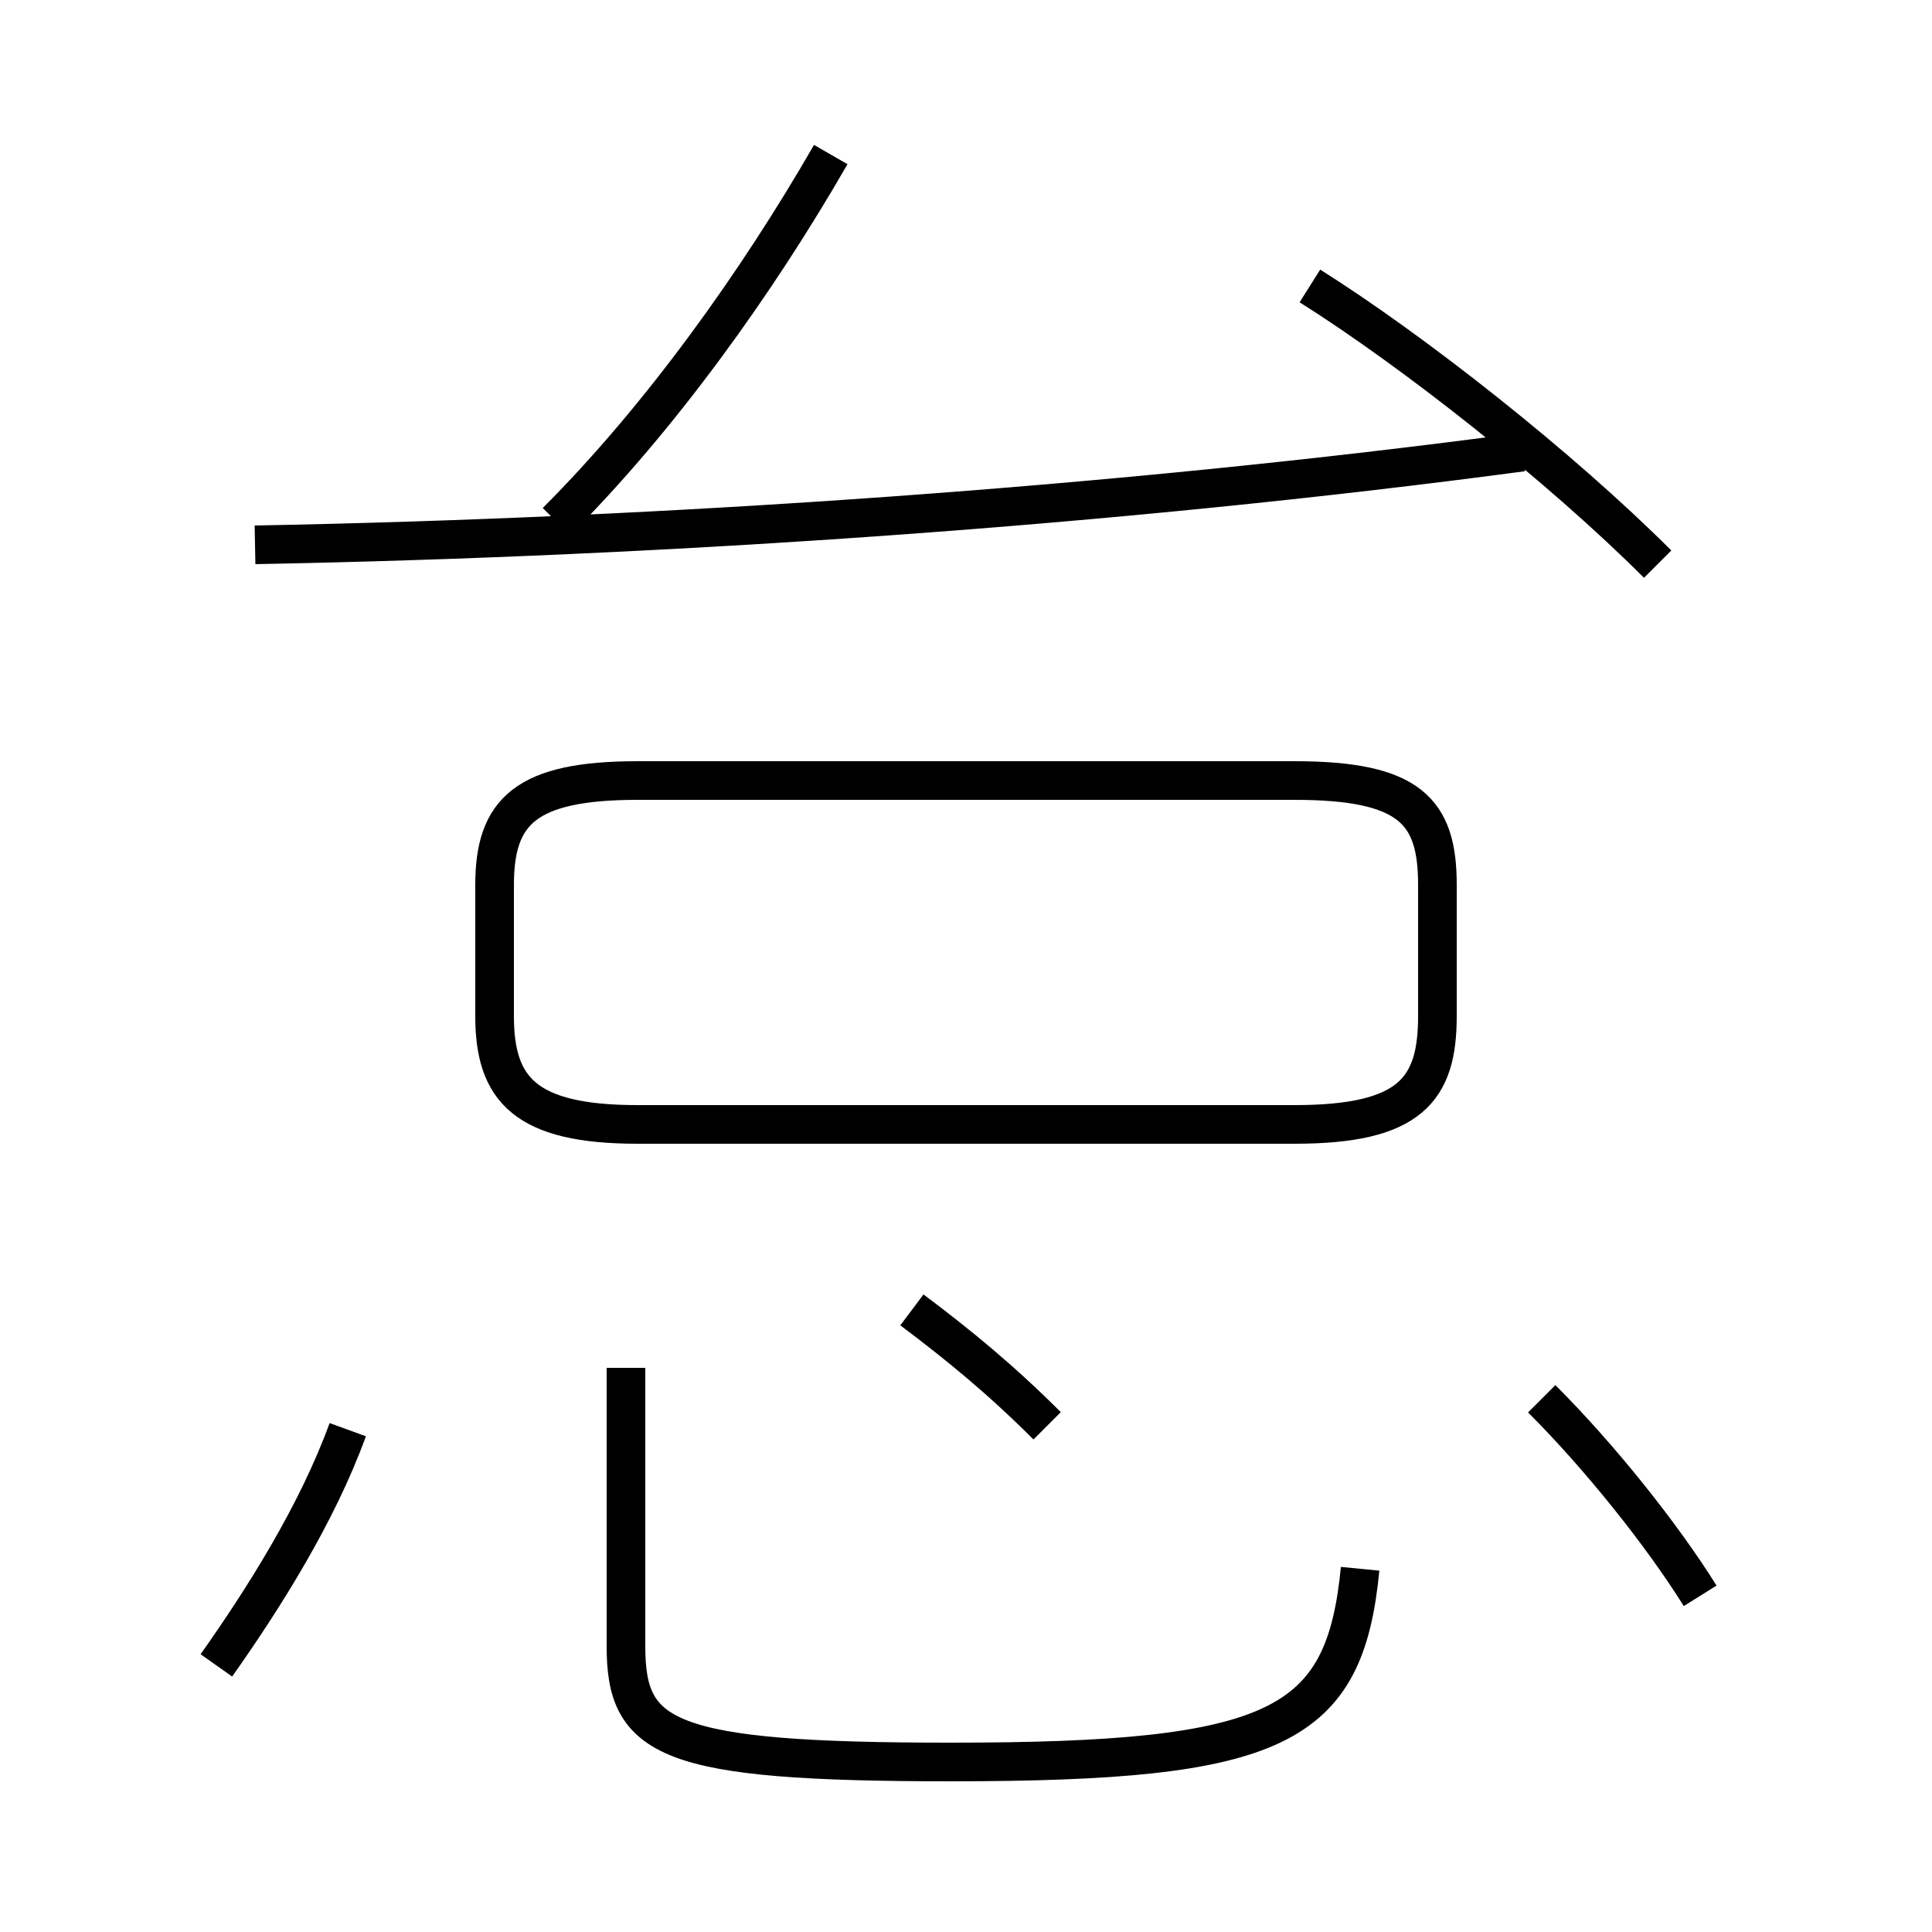 <?xml version='1.0' encoding='utf8'?>
<svg viewBox="0.0 -44.0 50.0 50.0" version="1.1" xmlns="http://www.w3.org/2000/svg">
<rect x="0.0" y="-44.0" width="50.0" height="50.0" fill="#808080" stroke="none"/>
<rect x="-1000" y="-1000" width="2000" height="2000" stroke="white" fill="white"/>
<g style="fill:none; stroke:#000000;  stroke-width:1">
<path d="M 16.5 14.9 L 33.5 14.9 C 36.5 14.9 37.2 15.8 37.2 17.7 L 37.2 21.1 C 37.2 23.0 36.5 23.8 33.5 23.8 L 16.5 23.8 C 13.6 23.8 12.8 23.0 12.8 21.1 L 12.8 17.7 C 12.8 15.8 13.6 14.9 16.5 14.9 Z M 6.6 29.9 C 17.3 30.1 28.9 30.9 39.4 32.3 M 14.4 30.5 C 17.1 33.2 19.6 36.7 21.5 40.0 M 42.9 29.4 C 40.4 31.9 36.6 34.9 33.9 36.6 M 16.2 8.6 L 16.2 1.4 C 16.2 -1.0 17.2 -1.6 24.6 -1.6 C 33.1 -1.6 34.8 -0.7 35.2 3.4 M 5.6 0.9 C 6.8 2.6 8.2 4.8 9.0 7.0 M 44.0 2.7 C 43.0 4.3 41.4 6.3 39.9 7.8 M 27.1 7.1 C 25.9 8.3 24.8 9.2 23.6 10.1 " transform="scale(1, -1)" />
</g>
</svg>